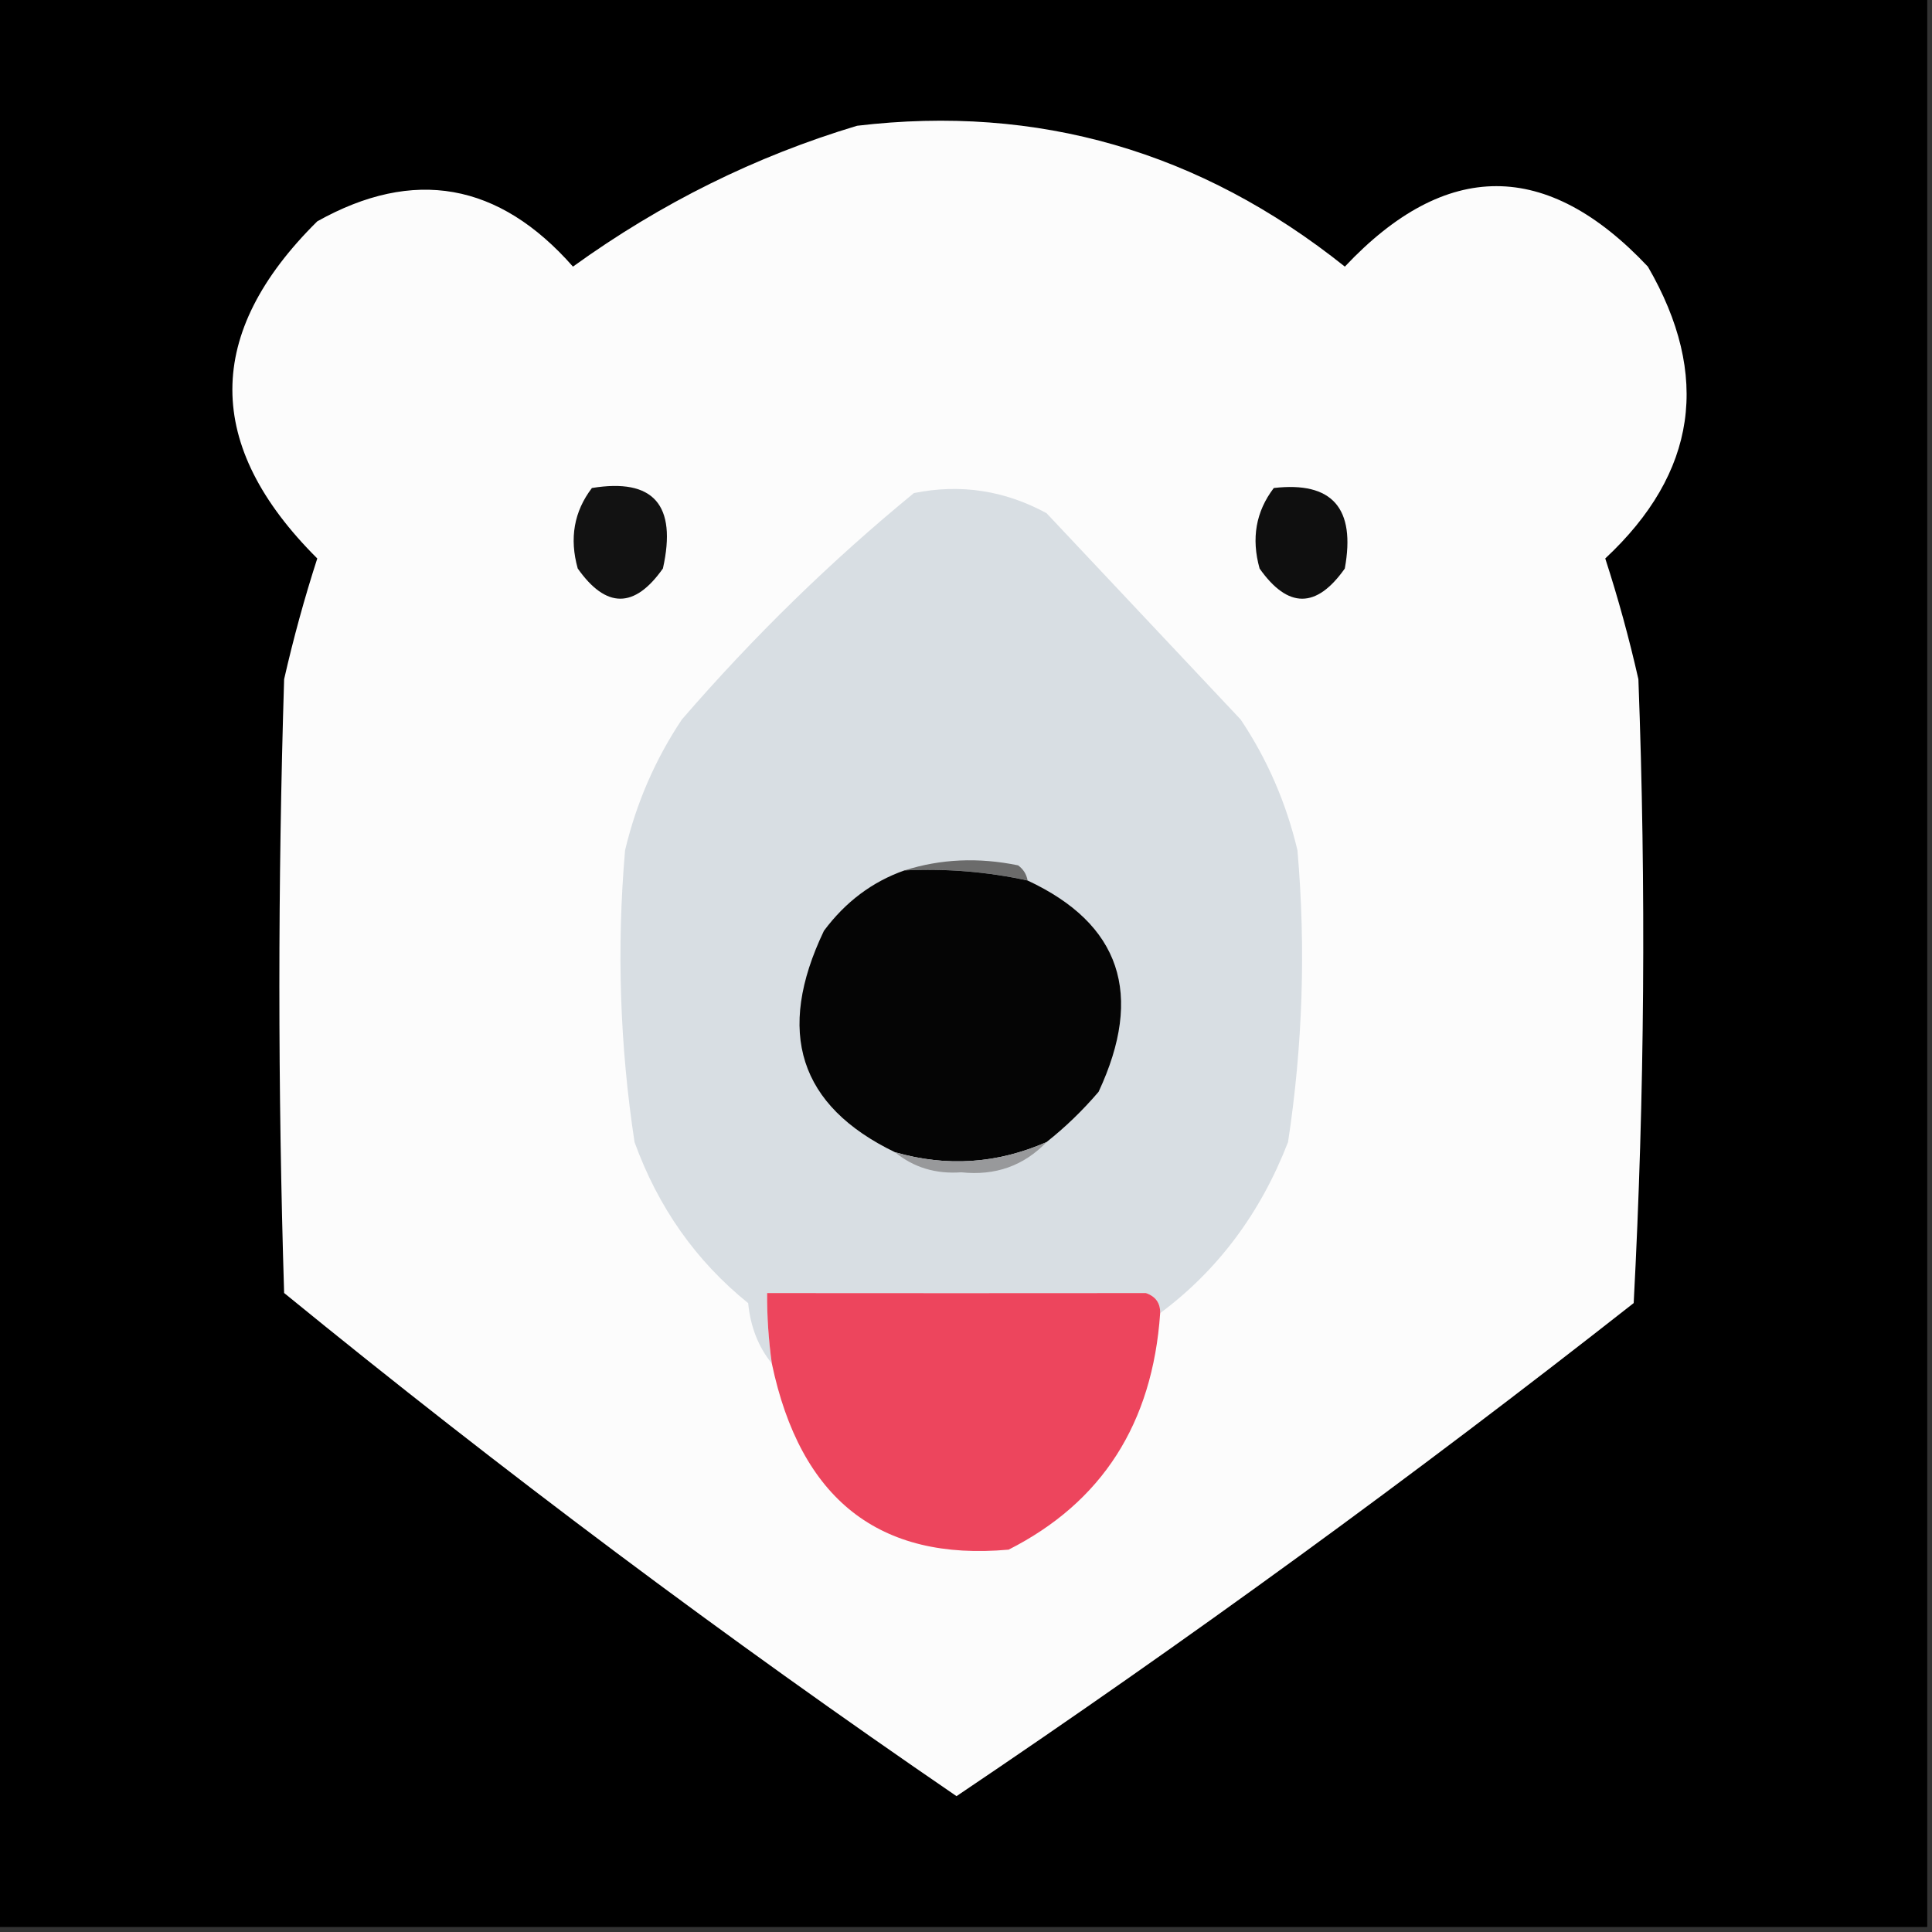 <svg width="32" height="32" viewBox="0 0 32 32" fill="none" xmlns="http://www.w3.org/2000/svg">
    <rect x="0" y="0" width="32" height="32" fill="#333333" stroke="none"/>
    <g clip-path="url(#clip0_4432_255)">
        <path fill-rule="evenodd" clip-rule="evenodd"
            d="M-0.079 -0.083C10.588 -0.083 21.255 -0.083 31.921 -0.083C31.921 10.584 31.921 21.25 31.921 31.917C21.255 31.917 10.588 31.917 -0.079 31.917C-0.079 21.25 -0.079 10.584 -0.079 -0.083Z"
            fill="black" />
        <path fill-rule="evenodd" clip-rule="evenodd"
            d="M14.196 2.083C17.188 1.727 19.881 2.504 22.275 4.416C23.948 2.639 25.621 2.639 27.294 4.416C28.342 6.223 28.106 7.834 26.588 9.25C26.801 9.906 26.984 10.573 27.137 11.25C27.266 14.701 27.24 18.146 27.059 21.583C23.406 24.453 19.667 27.175 15.843 29.75C12.025 27.137 8.313 24.36 4.706 21.416C4.601 18.028 4.601 14.639 4.706 11.25C4.86 10.573 5.043 9.906 5.255 9.25C3.38 7.382 3.38 5.521 5.255 3.666C6.852 2.772 8.264 3.022 9.49 4.416C10.947 3.364 12.516 2.587 14.196 2.083Z"
            fill="#FCFCFC" />
        <path fill-rule="evenodd" clip-rule="evenodd"
            d="M19.216 21.75C19.221 21.584 19.142 21.473 18.981 21.417C16.883 21.419 14.791 21.419 12.706 21.417C12.703 21.8 12.729 22.189 12.784 22.584C12.561 22.309 12.43 21.976 12.392 21.584C11.529 20.888 10.902 19.999 10.51 18.917C10.266 17.316 10.213 15.705 10.353 14.084C10.54 13.298 10.854 12.576 11.294 11.917C12.481 10.544 13.762 9.294 15.137 8.167C15.906 8.011 16.639 8.122 17.334 8.5C18.405 9.639 19.477 10.778 20.549 11.917C20.989 12.574 21.303 13.296 21.49 14.084C21.63 15.705 21.578 17.316 21.334 18.917C20.878 20.093 20.172 21.038 19.216 21.75Z"
            fill="#D8DEE3" />
        <path fill-rule="evenodd" clip-rule="evenodd"
            d="M9.804 8.083C10.823 7.916 11.216 8.361 10.98 9.416C10.51 10.083 10.039 10.083 9.569 9.416C9.429 8.917 9.507 8.472 9.804 8.083Z"
            fill="#121212" />
        <path fill-rule="evenodd" clip-rule="evenodd"
            d="M21.098 8.083C22.065 7.971 22.457 8.416 22.274 9.417C21.804 10.083 21.333 10.083 20.863 9.417C20.723 8.917 20.801 8.473 21.098 8.083Z"
            fill="#0F0F0F" />
        <path fill-rule="evenodd" clip-rule="evenodd"
            d="M14.98 14.417C15.578 14.226 16.206 14.198 16.863 14.333C16.95 14.397 17.002 14.48 17.02 14.583C16.35 14.438 15.67 14.382 14.98 14.417Z"
            fill="#6B6B6B" />
        <path fill-rule="evenodd" clip-rule="evenodd"
            d="M14.98 14.417C15.67 14.383 16.35 14.438 17.02 14.584C18.559 15.302 18.951 16.468 18.196 18.084C17.929 18.396 17.641 18.674 17.333 18.917C16.515 19.276 15.678 19.331 14.823 19.084C13.236 18.317 12.844 17.095 13.647 15.417C14.004 14.937 14.449 14.604 14.98 14.417Z"
            fill="#050505" />
        <path fill-rule="evenodd" clip-rule="evenodd"
            d="M17.334 18.917C16.955 19.31 16.485 19.477 15.922 19.417C15.498 19.448 15.132 19.337 14.824 19.084C15.679 19.331 16.515 19.276 17.334 18.917Z"
            fill="#98999B" />
        <path fill-rule="evenodd" clip-rule="evenodd"
            d="M19.216 21.75C19.09 23.577 18.253 24.883 16.706 25.667C14.564 25.86 13.257 24.833 12.784 22.584C12.729 22.189 12.703 21.8 12.706 21.417C14.791 21.419 16.882 21.419 18.98 21.417C19.142 21.473 19.22 21.584 19.216 21.75Z"
            fill="#ED455D" />
    </g>
    <defs>
        <clipPath id="clip0_4432_255">
            <rect width="32" height="32" fill="white" />
        </clipPath>
    </defs>
</svg>